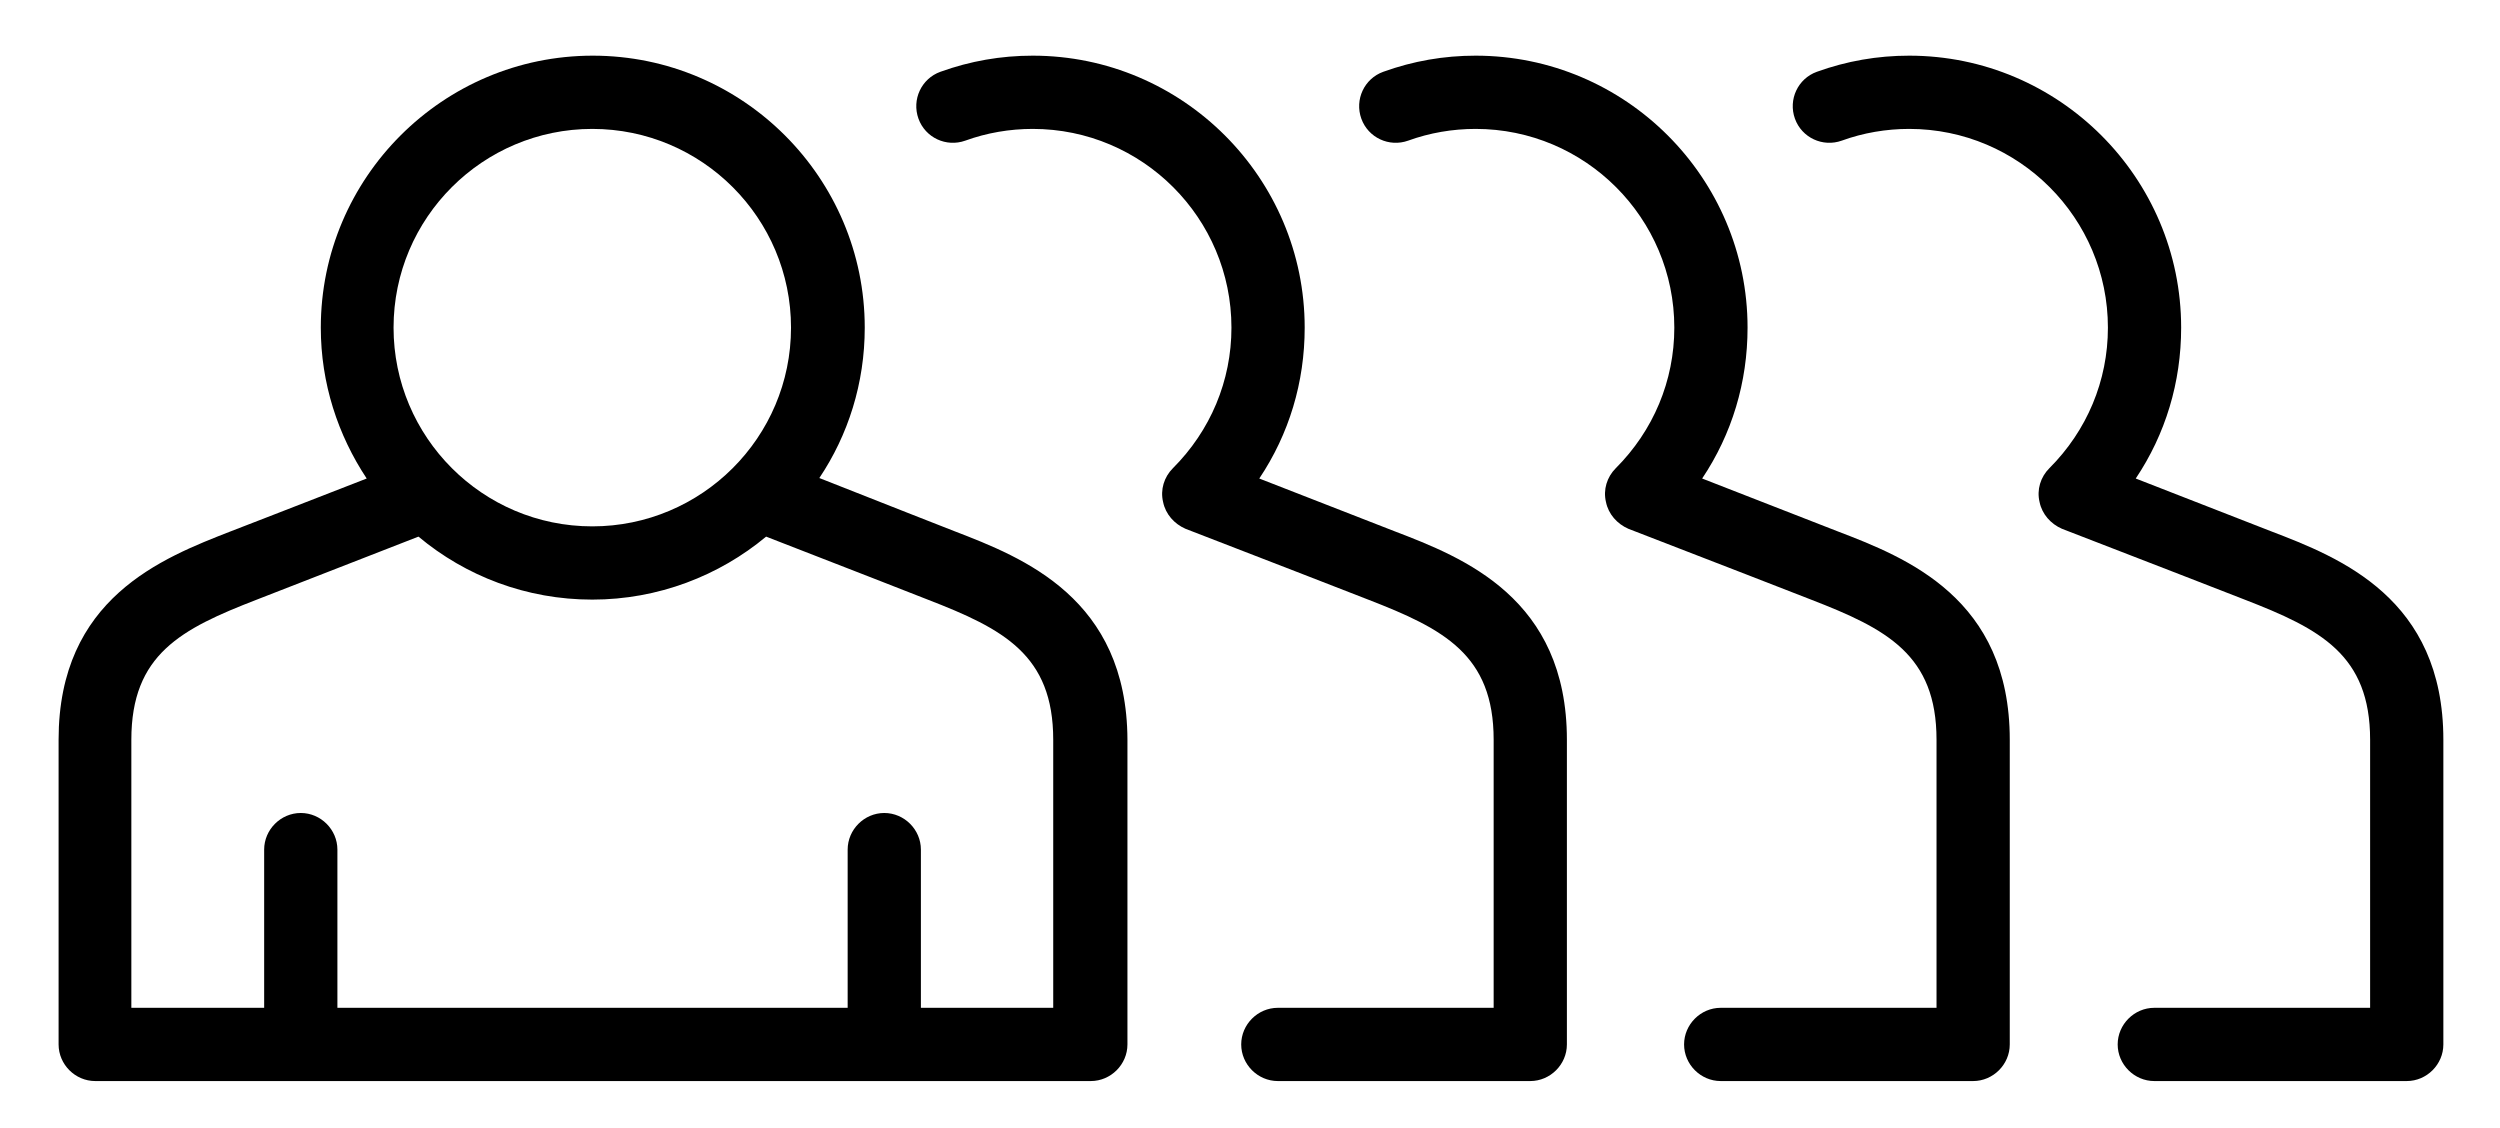 <svg version="1.1" id="Layer_1" xmlns="http://www.w3.org/2000/svg" x="0" y="0" viewBox="0 0 512 231" xml:space="preserve"><path style="fill:currentColor" d="M195.5 108.8s-16.6-6.5-27.7-10.9c5.9-8.8 9.3-19.4 9.3-30.8 0-30.7-25-55.7-55.7-55.7s-55.7 25-55.7 55.7c0 11.4 3.5 22 9.4 30.9-12.8 5-27.8 10.8-27.8 10.8-14.1 5.5-35.3 13.7-35.3 42.7v62.4c0 4.1 3.4 7.5 7.5 7.5h203.9c4.1 0 7.5-3.4 7.5-7.5v-62.4c-.1-29-21.4-37.3-35.4-42.7zm-74.2-82.4c22.5 0 40.7 18.3 40.7 40.7 0 22.5-18.3 40.7-40.7 40.7-22.5 0-40.7-18.3-40.7-40.7 0-22.5 18.3-40.7 40.7-40.7zm94.4 180h-27.1V174c0-4.1-3.4-7.5-7.5-7.5s-7.5 3.4-7.5 7.5v32.4H69.1V174c0-4.1-3.4-7.5-7.5-7.5s-7.5 3.4-7.5 7.5v32.4H26.9v-54.9c0-17.5 10.2-22.7 25.7-28.7 0 0 18.2-7.1 33.1-12.9 9.7 8.1 22.1 12.9 35.6 12.9s26-4.9 35.6-12.9c15 5.8 33.1 12.9 33.1 12.9 15.5 6 25.7 11.3 25.7 28.7v54.9z"/><path style="fill:currentColor" d="M285.6 108.8s-16.9-6.6-27.7-10.8c6.1-9.1 9.3-19.7 9.3-30.9 0-30.7-25-55.7-55.7-55.7-6.5 0-12.8 1.1-18.9 3.3-3.9 1.4-5.9 5.7-4.5 9.6 1.4 3.9 5.7 5.9 9.6 4.5 4.4-1.6 9.1-2.4 13.8-2.4 22.5 0 40.7 18.3 40.7 40.7 0 10.9-4.3 21.1-12 28.8-1.8 1.8-2.6 4.4-2 6.9.5 2.5 2.3 4.5 4.6 5.5 14.3 5.5 37.4 14.5 37.4 14.5 15.5 6 25.7 11.3 25.7 28.7v54.9h-44.2c-4.1 0-7.5 3.4-7.5 7.5s3.4 7.5 7.5 7.5h51.7c4.1 0 7.5-3.4 7.5-7.5v-62.4c0-29-21.2-37.3-35.3-42.7z"/><path style="fill:currentColor" d="M376.3 108.8s-16.9-6.6-27.7-10.8c6.1-9.1 9.3-19.7 9.3-30.9 0-30.7-25-55.7-55.7-55.7-6.5 0-12.8 1.1-18.9 3.3-3.9 1.4-5.9 5.7-4.5 9.6 1.4 3.9 5.7 5.9 9.6 4.5 4.4-1.6 9.1-2.4 13.8-2.4 22.5 0 40.7 18.3 40.7 40.7 0 10.9-4.3 21.1-12 28.8-1.8 1.8-2.6 4.4-2 6.9.5 2.5 2.3 4.5 4.6 5.5 14.3 5.5 37.4 14.5 37.4 14.5 15.5 6 25.7 11.3 25.7 28.7v54.9h-44.2c-4.1 0-7.5 3.4-7.5 7.5s3.4 7.5 7.5 7.5h51.7c4.1 0 7.5-3.4 7.5-7.5v-62.4c0-29-21.2-37.3-35.3-42.7z"/><path style="fill:currentColor" d="M465.1 108.8s-16.9-6.6-27.7-10.8c6.1-9.1 9.3-19.7 9.3-30.9 0-30.7-25-55.7-55.7-55.7-6.5 0-12.8 1.1-18.9 3.3-3.9 1.4-5.9 5.7-4.5 9.6 1.4 3.9 5.7 5.9 9.6 4.5 4.4-1.6 9.1-2.4 13.8-2.4 22.5 0 40.7 18.3 40.7 40.7 0 10.9-4.3 21.1-12 28.8-1.8 1.8-2.6 4.4-2 6.9.5 2.5 2.3 4.5 4.6 5.5 14.3 5.5 37.4 14.5 37.4 14.5 15.5 6 25.7 11.3 25.7 28.7v54.9h-44.2c-4.1 0-7.5 3.4-7.5 7.5s3.4 7.5 7.5 7.5h51.7c4.1 0 7.5-3.4 7.5-7.5v-62.4c0-29-21.2-37.3-35.3-42.7z"/></svg>